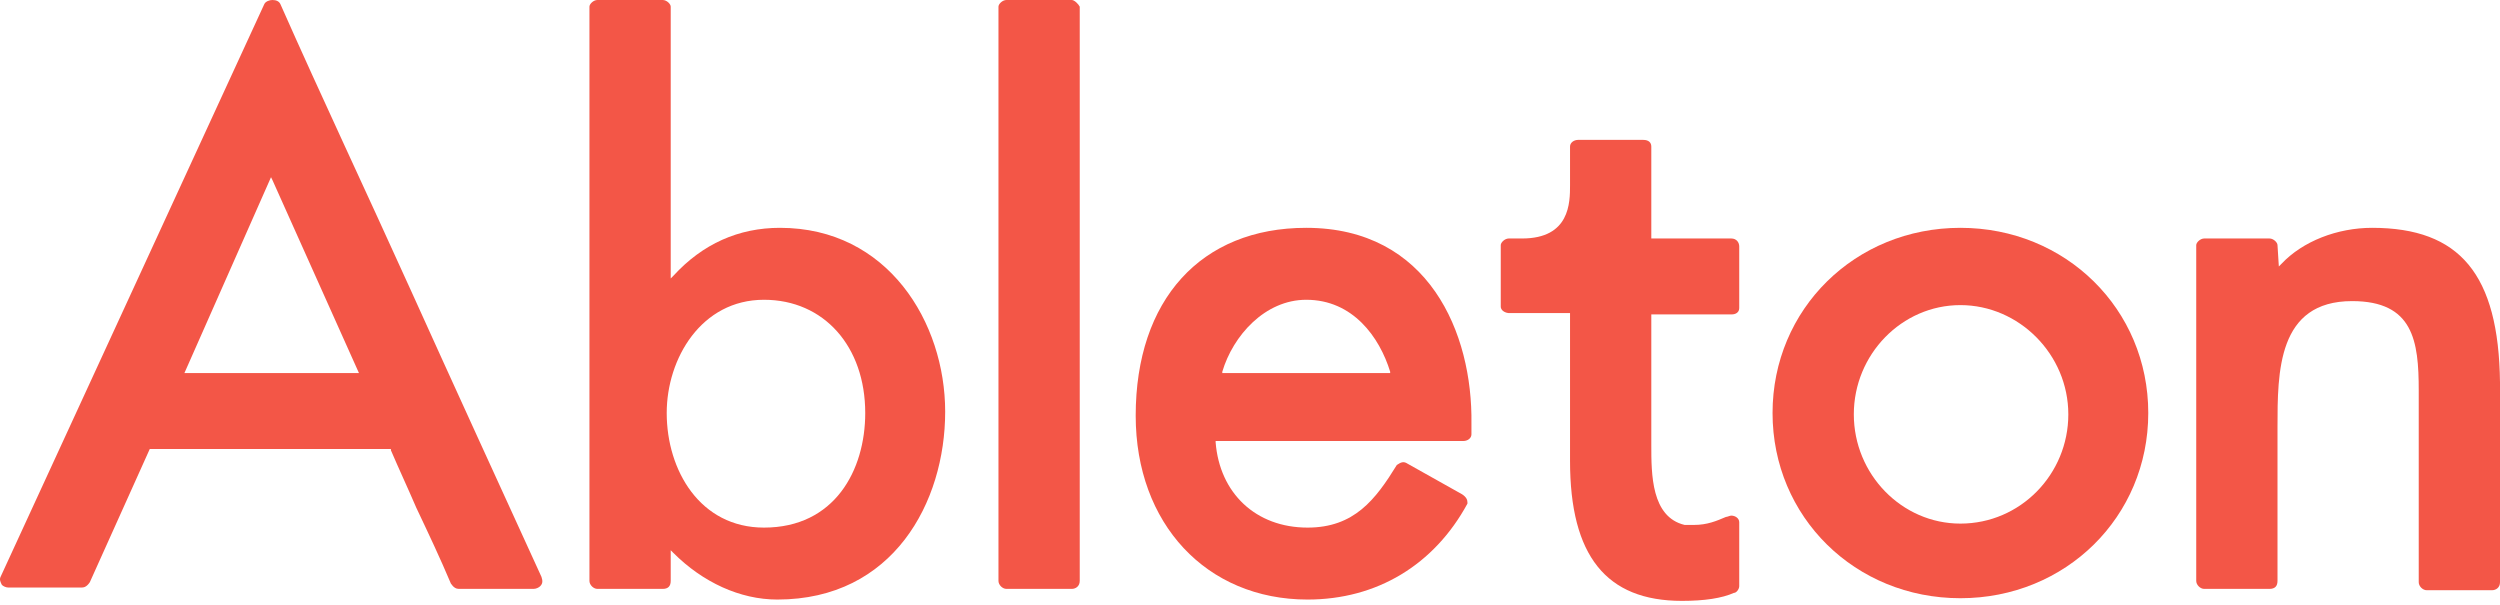 <svg width="500" height="121" viewBox="0 0 500 121" fill="none" xmlns="http://www.w3.org/2000/svg">
<path d="M108.295 115.38C99.769 96.727 90.975 77.541 82.182 58.09C73.388 38.638 64.329 19.452 56.068 0.799C55.802 0.266 55.269 0 54.469 0C53.936 0 53.137 0.266 52.871 0.799L0.11 115.38C-0.156 115.913 0.11 116.445 0.377 116.978C0.643 117.245 1.176 117.511 1.709 117.511H16.365C16.898 117.511 17.431 117.245 17.964 116.445L29.954 89.799H78.185V90.065C79.784 93.796 81.649 97.793 83.248 101.523C85.646 106.586 88.044 111.649 90.176 116.712C90.709 117.511 91.242 117.778 91.775 117.778H106.697C107.23 117.778 107.762 117.511 108.029 117.245C108.562 116.712 108.562 116.179 108.295 115.38ZM36.883 74.61L54.203 35.44L54.469 35.973L71.79 74.61H36.883Z" fill="#F35647"/>
<path d="M155.993 45.566C147.732 45.566 140.538 48.763 134.676 55.158L134.143 55.691V1.332C134.143 0.799 133.343 0 132.544 0H119.487C118.688 0 117.888 0.799 117.888 1.332V116.179C117.888 116.978 118.688 117.778 119.487 117.778H132.544C133.61 117.778 134.143 117.245 134.143 116.179V110.05L134.676 110.583C140.538 116.445 147.999 119.91 155.46 119.91C178.642 119.91 189.035 100.458 189.035 82.338C189.035 64.485 177.577 45.566 155.993 45.566ZM152.795 105.52C140.005 105.52 133.343 94.062 133.343 82.604C133.343 71.679 140.271 59.955 152.795 59.955C164.786 59.955 173.047 69.281 173.047 82.604C173.047 94.062 166.918 105.52 152.795 105.52Z" fill="#F35647"/>
<path d="M214.349 0H201.292C200.493 0 199.693 0.799 199.693 1.332V116.179C199.693 116.978 200.493 117.778 201.292 117.778H214.349C215.148 117.778 215.948 117.245 215.948 116.179V1.332C215.681 0.799 214.882 0 214.349 0Z" fill="#F35647"/>
<path d="M261.247 45.566C240.196 45.566 227.139 59.955 227.139 83.137C227.139 104.721 241.262 119.91 261.513 119.91C275.369 119.91 286.827 112.981 293.489 100.724V100.458C293.489 99.925 293.223 99.392 292.423 98.859L281.498 92.73C280.699 92.197 280.166 92.464 279.366 92.996C275.103 99.925 270.84 105.52 261.513 105.52C251.121 105.52 243.926 98.592 243.127 88.467V88.2H292.69C293.489 88.2 294.288 87.667 294.288 86.868V84.736C294.555 66.616 285.762 45.566 261.247 45.566ZM244.459 74.61V74.344C246.591 67.149 252.986 59.955 261.247 59.955C270.573 59.955 275.902 67.416 278.034 74.344V74.61H244.459Z" fill="#F35647"/>
<path d="M346.249 47.697H330.261V29.311C330.261 28.512 329.728 27.979 328.663 27.979H315.606C314.806 27.979 314.007 28.512 314.007 29.311V37.039C314.007 40.503 314.007 47.697 304.414 47.697H301.749C300.95 47.697 300.151 48.497 300.151 49.03V61.287C300.151 62.353 301.483 62.619 301.749 62.619H314.007V92.197C314.007 111.116 321.201 120.176 336.39 120.176C340.92 120.176 344.384 119.643 346.782 118.577C347.315 118.577 347.848 117.778 347.848 117.245V104.455C347.848 103.655 347.049 103.122 346.249 103.122C345.983 103.122 345.45 103.389 345.183 103.389C343.318 104.188 341.453 104.987 338.788 104.987C338.255 104.987 337.456 104.987 336.923 104.987C330.261 103.389 330.261 94.862 330.261 88.999V62.886H346.249C346.516 62.886 347.848 62.886 347.848 61.554V49.296C347.848 48.497 347.315 47.697 346.249 47.697Z" fill="#F35647"/>
<path d="M392.081 45.566C371.031 45.566 354.51 61.82 354.51 82.604C354.51 103.389 371.031 119.643 392.081 119.643C413.132 119.643 429.653 103.389 429.653 82.604C429.653 61.82 413.132 45.566 392.081 45.566ZM392.081 104.721C380.357 104.721 370.764 94.862 370.764 82.871C370.764 70.88 380.357 61.021 392.081 61.021C403.806 61.021 413.665 70.88 413.665 82.871C413.665 94.862 404.072 104.721 392.081 104.721Z" fill="#F35647"/>
<path d="M474.419 45.566C467.491 45.566 460.563 48.23 456.3 52.76L455.767 53.293L455.5 49.03C455.5 48.497 454.701 47.697 453.901 47.697H440.845C440.045 47.697 439.246 48.497 439.246 49.03V116.179C439.246 116.978 440.045 117.778 440.845 117.778H453.901C454.967 117.778 455.5 117.245 455.5 116.179V85.535C455.5 74.344 455.5 60.221 470.422 60.221C482.68 60.221 483.746 68.215 483.746 78.075V116.446C483.746 117.245 484.545 118.044 485.344 118.044H498.401C499.201 118.044 500 117.511 500 116.446V76.476C499.734 54.892 492.006 45.566 474.419 45.566Z" fill="#F35647"/>
</svg>
